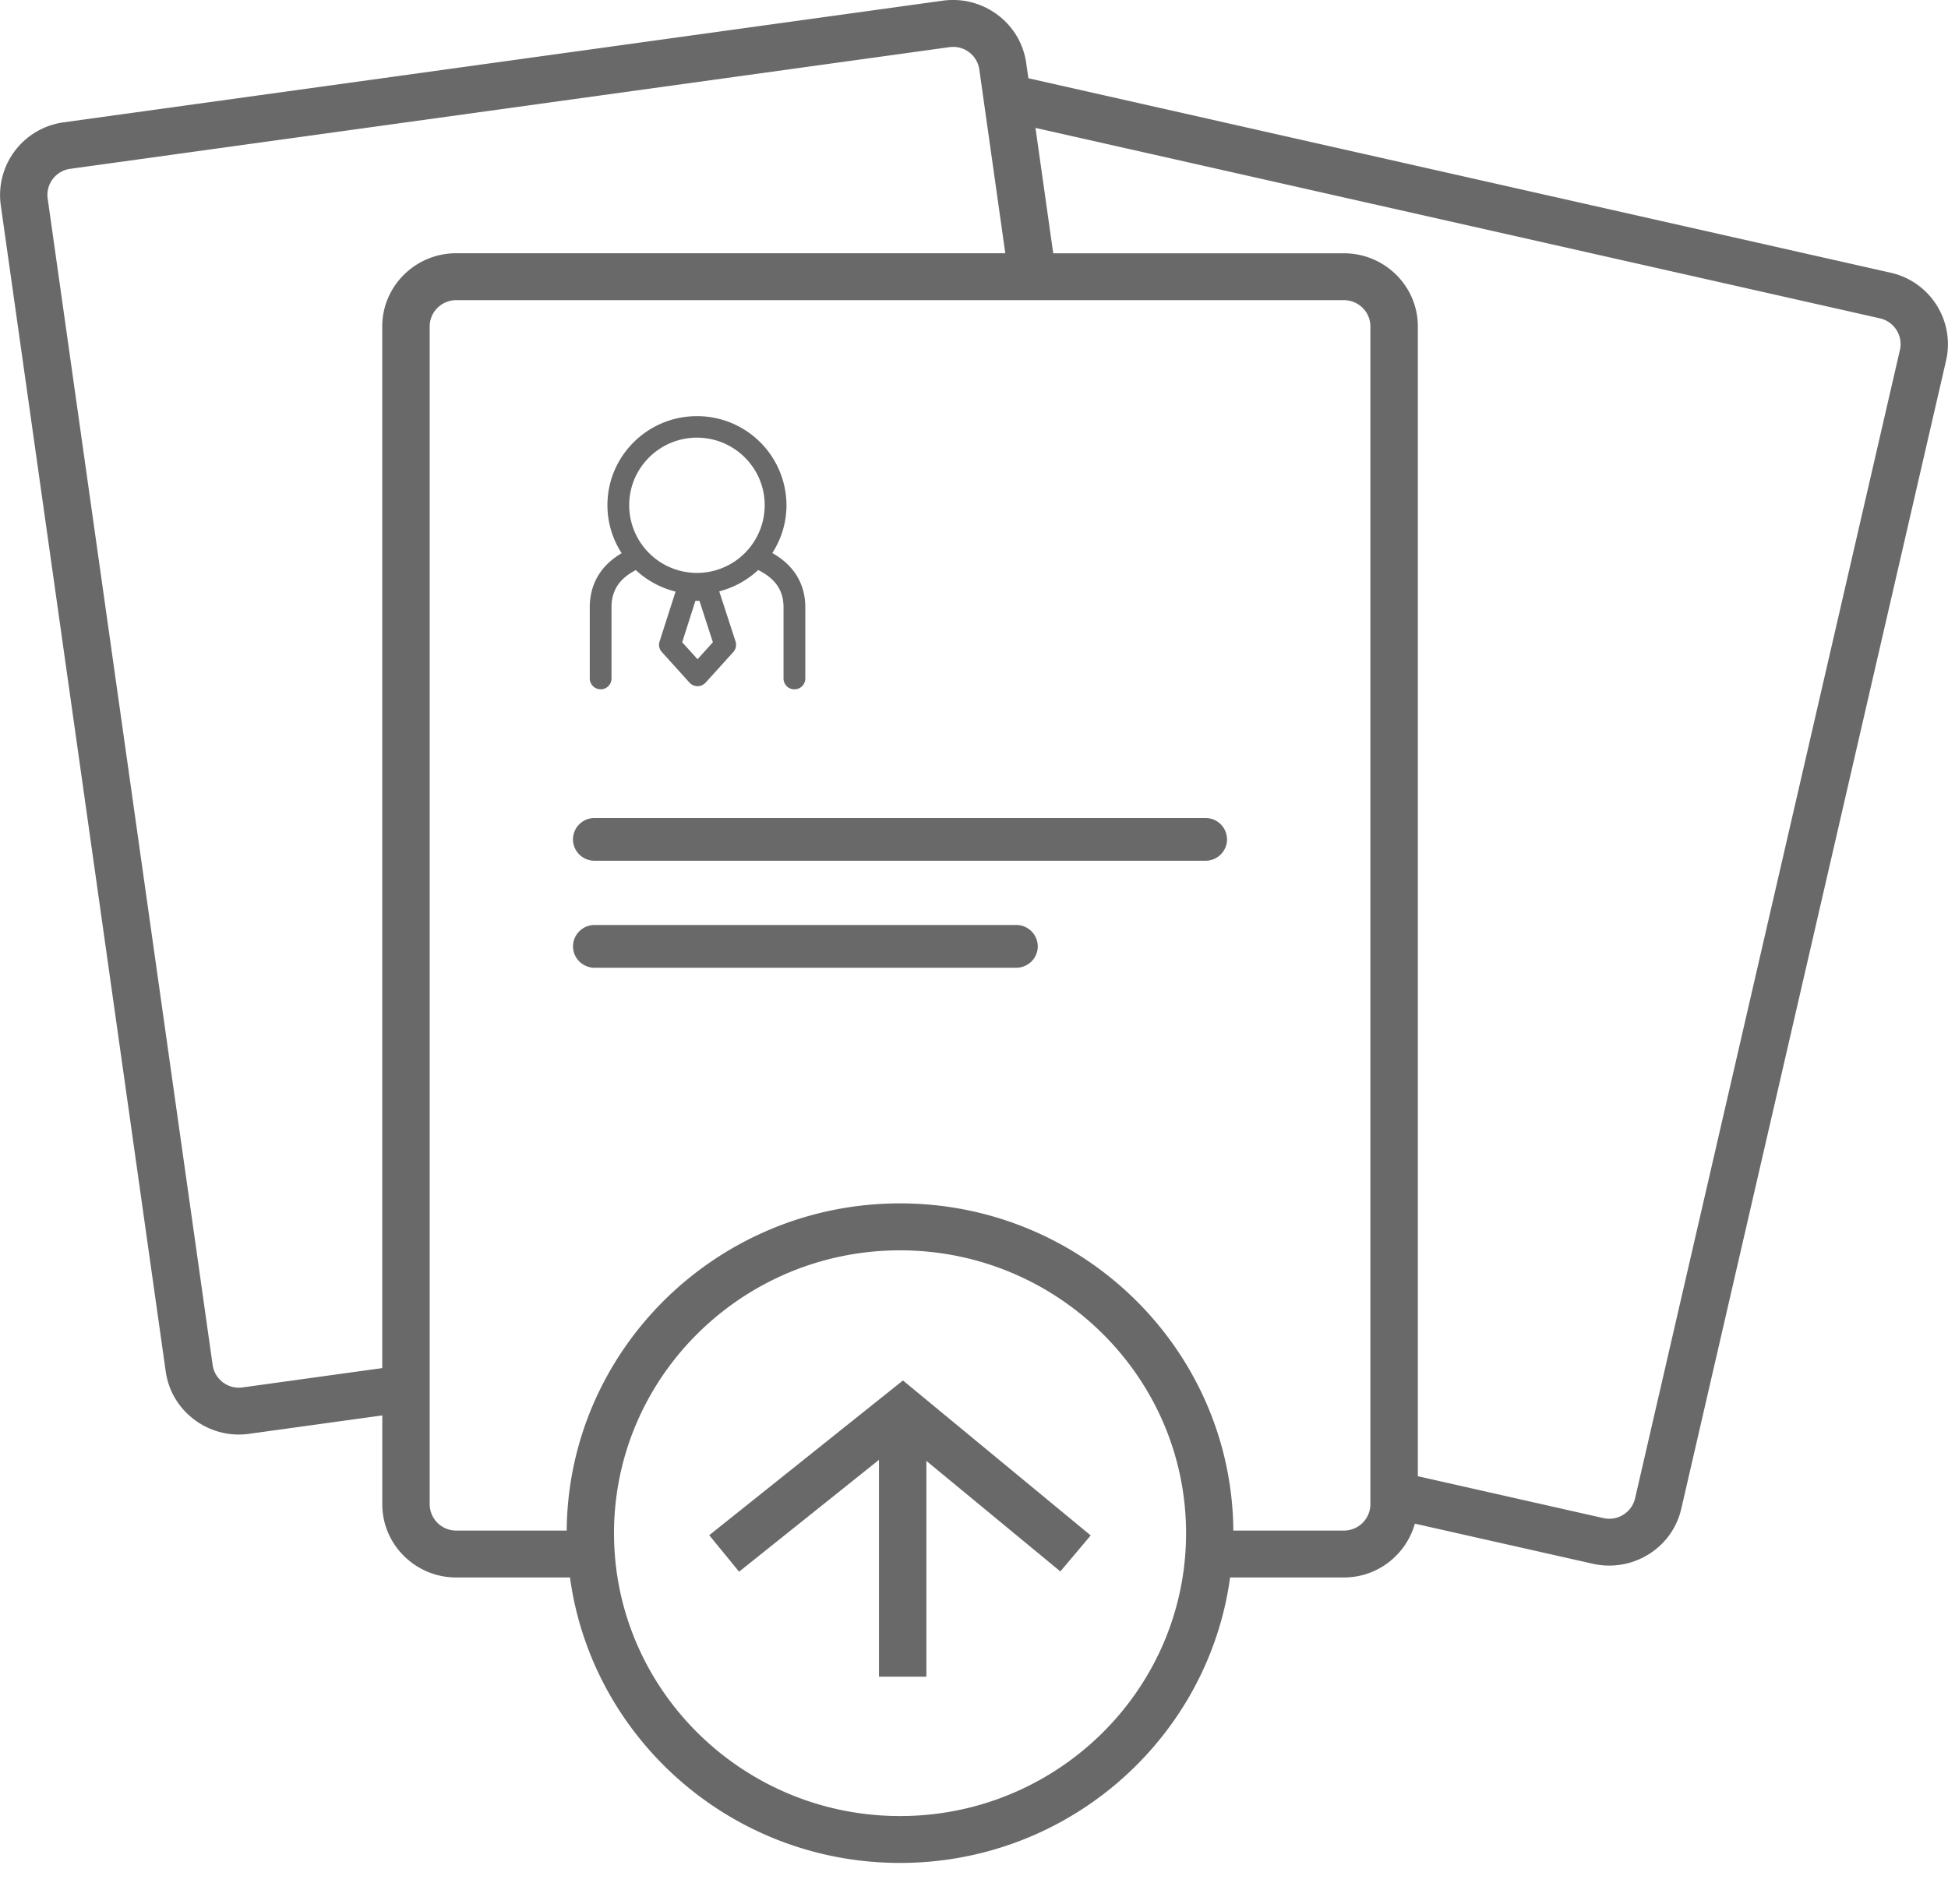 <svg xmlns="http://www.w3.org/2000/svg" width="45" height="44" viewBox="0 0 45 44">
    <path fill="#696969" fill-rule="evenodd" d="M23.473 21.372h-9.737a.496.496 0 0 0-.499.494c0 .273.224.494.5.494h9.736c.276 0 .5-.221.5-.494a.496.496 0 0 0-.5-.494zM43.89 8.084l-6.118 26.533a.613.613 0 0 1-.736.458l-4.283-.967V7.542c0-.932-.766-1.69-1.71-1.69H24.33l-.41-2.897 19.507 4.4c.33.076.538.402.463.729zM31.657 34.756a.612.612 0 0 1-.615.608h-2.551c-.033-4.173-3.473-7.56-7.7-7.56-4.226 0-7.666 3.387-7.7 7.56h-2.55a.612.612 0 0 1-.615-.608V7.542c0-.335.276-.607.614-.607h20.502c.34 0 .615.272.615.607v27.214zM20.792 41.96c-3.644 0-6.608-2.932-6.608-6.535 0-3.604 2.964-6.536 6.608-6.536 3.642 0 6.607 2.932 6.607 6.536 0 3.603-2.965 6.535-6.607 6.535zM8.83 7.542V31.61l-3.224.446a.612.612 0 0 1-.694-.518L1.101 4.586a.609.609 0 0 1 .524-.686l20.304-2.81a.609.609 0 0 1 .694.518l.6 4.243H10.54c-.942 0-1.71.759-1.71 1.691zM43.67 6.3L23.756 1.808l-.05-.35a1.675 1.675 0 0 0-.663-1.116 1.715 1.715 0 0 0-1.267-.326L1.473 2.826a1.697 1.697 0 0 0-1.456 1.91l3.811 26.95c.064.45.299.845.664 1.117a1.706 1.706 0 0 0 1.266.325l3.073-.425v2.053c0 .933.767 1.692 1.71 1.692h2.626c.508 3.718 3.729 6.595 7.625 6.595 3.895 0 7.116-2.877 7.624-6.595h2.626c.786 0 1.442-.53 1.642-1.244l4.108.926a1.719 1.719 0 0 0 1.29-.216 1.68 1.68 0 0 0 .757-1.056l6.118-26.533A1.693 1.693 0 0 0 43.67 6.3zM27.846 18.9h-14.11a.496.496 0 0 0-.5.494c0 .273.224.494.5.494h14.11c.275 0 .499-.221.499-.494a.496.496 0 0 0-.5-.494zM16.1 10.112c.863 0 1.565.7 1.565 1.56a1.565 1.565 0 1 1-3.13 0c-.001-.86.702-1.56 1.565-1.56zm.014 5.12l-.355-.393.305-.956h.094l.31.956-.354.393zm-2.238.695a.25.25 0 0 0 .25-.249v-1.647c0-.387.181-.663.562-.859.254.237.569.41.918.497l-.37 1.154a.245.245 0 0 0 .053.242l.637.705a.251.251 0 0 0 .376 0l.638-.705a.25.25 0 0 0 .052-.243l-.377-1.159c.341-.087.649-.26.899-.492.398.196.586.472.586.86v1.648a.25.25 0 0 0 .252.248.25.25 0 0 0 .251-.248V14.03c0-.39-.14-.9-.762-1.252.206-.32.327-.699.327-1.107a2.064 2.064 0 0 0-2.068-2.056c-1.14 0-2.068.922-2.068 2.056 0 .41.121.79.329 1.11-.6.353-.737.861-.737 1.249v1.647a.25.25 0 0 0 .252.249zm2.508 19.544l.689.843 3.232-2.584v5.01h1.095v-4.986l3.095 2.554.701-.832-4.337-3.58-4.475 3.575z"/>
</svg>
